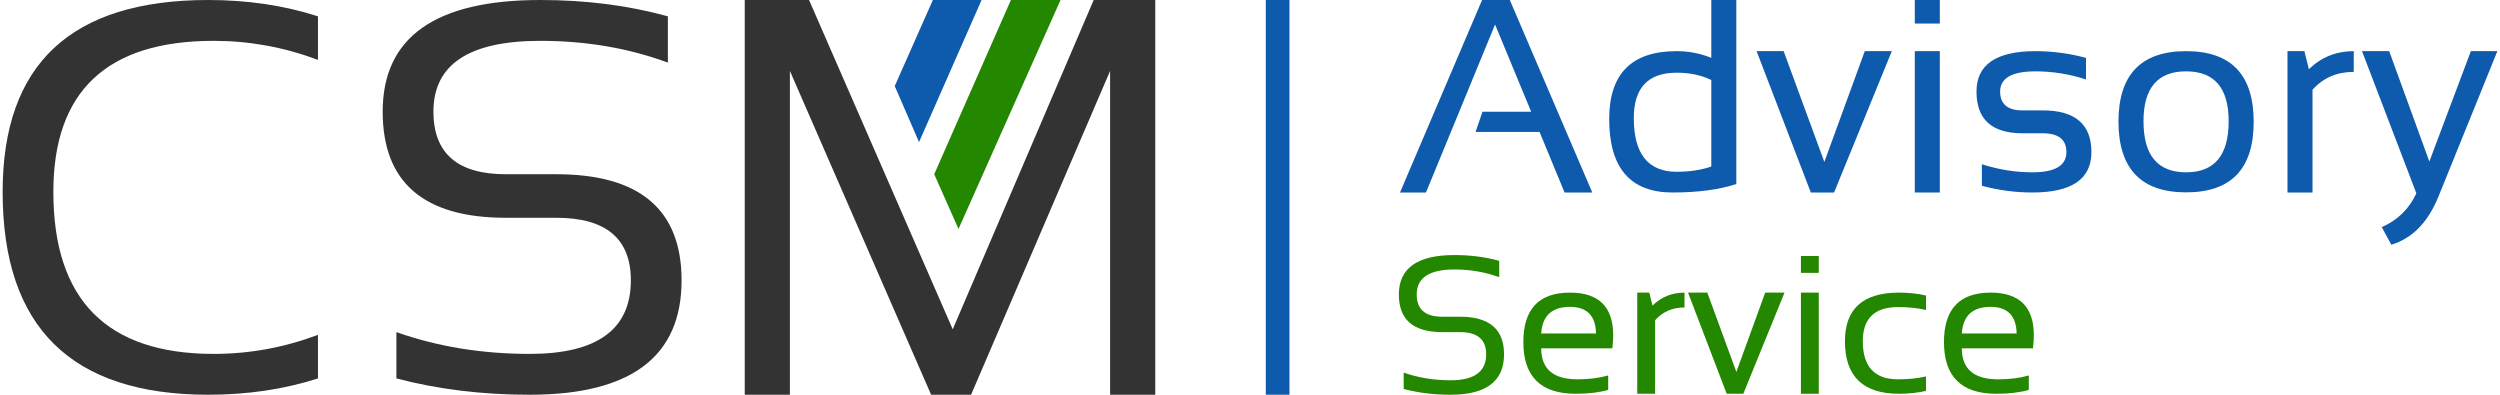 <svg width="152" height="24" viewBox="0 0 152 24" fill="none" xmlns="http://www.w3.org/2000/svg">
<path d="M86.699 11.704H85.12L90.111 0H91.796L96.811 11.704H95.126L93.605 8.021H89.716L90.135 6.793H93.095L90.9 1.49L86.699 11.704Z" fill="#0E5AAC"/>
<path d="M104.047 4.862C103.433 4.567 102.731 4.42 101.942 4.42C100.204 4.42 99.335 5.339 99.335 7.178C99.335 9.355 100.204 10.444 101.942 10.444C102.731 10.444 103.433 10.337 104.047 10.125V4.862ZM105.568 11.189C104.521 11.532 103.23 11.704 101.695 11.704C99.124 11.704 97.839 10.215 97.839 7.235C97.839 4.485 99.204 3.11 101.934 3.11C102.679 3.11 103.383 3.247 104.047 3.519V0H105.568V11.189Z" fill="#0E5AAC"/>
<path d="M106.801 3.11H108.445L110.92 9.846L113.378 3.11H115.023L111.512 11.704H110.098L106.801 3.11Z" fill="#0E5AAC"/>
<path d="M117.941 3.11V11.704H116.42V3.11H117.941ZM117.941 0V1.432H116.42V0H117.941Z" fill="#0E5AAC"/>
<path d="M120.498 11.295V9.985C121.512 10.313 122.537 10.477 123.573 10.477C124.949 10.477 125.637 10.067 125.637 9.249C125.637 8.485 125.157 8.103 124.198 8.103H122.965C121.101 8.103 120.17 7.257 120.17 5.566C120.17 3.929 121.367 3.11 123.763 3.11C124.793 3.11 125.815 3.247 126.829 3.519V4.829C125.815 4.502 124.793 4.338 123.763 4.338C122.326 4.338 121.608 4.747 121.608 5.566C121.608 6.33 122.061 6.712 122.965 6.712H124.198C126.172 6.712 127.158 7.557 127.158 9.249C127.158 10.886 125.963 11.704 123.573 11.704C122.537 11.704 121.512 11.568 120.498 11.295Z" fill="#0E5AAC"/>
<path d="M130.324 7.375C130.324 9.443 131.187 10.477 132.913 10.477C134.64 10.477 135.503 9.443 135.503 7.375C135.503 5.35 134.64 4.338 132.913 4.338C131.187 4.338 130.324 5.35 130.324 7.375ZM128.802 7.407C128.802 4.543 130.173 3.11 132.913 3.11C135.654 3.11 137.024 4.543 137.024 7.407C137.024 10.267 135.654 11.696 132.913 11.696C130.184 11.696 128.813 10.267 128.802 7.407Z" fill="#0E5AAC"/>
<path d="M139.08 11.704V3.11H140.107L140.379 4.207C141.135 3.476 142.045 3.11 143.108 3.11V4.371C142.078 4.371 141.242 4.734 140.601 5.459V11.704H139.08Z" fill="#0E5AAC"/>
<path d="M143.61 3.11H145.263L147.704 9.822L150.229 3.11H151.84L148.255 11.958C147.619 13.519 146.666 14.493 145.394 14.88L144.81 13.808C145.775 13.388 146.477 12.703 146.915 11.753L143.61 3.11Z" fill="#0E5AAC"/>
<path d="M85.343 23.648V22.653C86.223 22.965 87.174 23.121 88.195 23.121C89.638 23.121 90.36 22.594 90.36 21.54C90.36 20.642 89.828 20.193 88.764 20.193H87.684C85.927 20.193 85.049 19.431 85.049 17.908C85.049 16.307 86.174 15.507 88.424 15.507C89.401 15.507 90.311 15.624 91.152 15.858V16.854C90.311 16.542 89.401 16.385 88.424 16.385C86.898 16.385 86.135 16.893 86.135 17.908C86.135 18.806 86.651 19.256 87.684 19.256H88.764C90.552 19.256 91.446 20.017 91.446 21.54C91.446 23.18 90.362 24 88.195 24C87.174 24 86.223 23.883 85.343 23.648Z" fill="#248700"/>
<path d="M95.454 17.791C97.206 17.791 98.083 18.656 98.083 20.386C98.083 20.632 98.065 20.895 98.03 21.177H93.705C93.705 22.434 94.44 23.063 95.911 23.063C96.612 23.063 97.234 22.985 97.778 22.828V23.707C97.234 23.863 96.573 23.941 95.794 23.941C93.677 23.941 92.619 22.893 92.619 20.796C92.619 18.793 93.564 17.791 95.454 17.791ZM93.705 20.275H97.038C97.015 19.197 96.487 18.658 95.454 18.658C94.358 18.658 93.775 19.197 93.705 20.275Z" fill="#248700"/>
<path d="M99.544 23.941V17.791H100.277L100.471 18.576C101.011 18.053 101.66 17.791 102.419 17.791V18.693C101.684 18.693 101.087 18.953 100.629 19.472V23.941H99.544Z" fill="#248700"/>
<path d="M102.631 17.791H103.804L105.571 22.612L107.325 17.791H108.499L105.993 23.941H104.984L102.631 17.791Z" fill="#248700"/>
<path d="M110.582 17.791V23.941H109.496V17.791H110.582ZM110.582 15.565V16.59H109.496V15.565H110.582Z" fill="#248700"/>
<path d="M117.102 23.766C116.593 23.883 116.045 23.941 115.459 23.941C113.268 23.941 112.172 22.877 112.172 20.749C112.172 18.777 113.268 17.791 115.459 17.791C116.045 17.791 116.593 17.85 117.102 17.967V18.846C116.593 18.728 116.026 18.67 115.4 18.67C113.972 18.67 113.258 19.363 113.258 20.749C113.258 22.291 113.972 23.063 115.4 23.063C116.026 23.063 116.593 23.004 117.102 22.887V23.766Z" fill="#248700"/>
<path d="M121.028 17.791C122.78 17.791 123.657 18.656 123.657 20.386C123.657 20.632 123.639 20.895 123.604 21.177H119.279C119.279 22.434 120.014 23.063 121.485 23.063C122.186 23.063 122.808 22.985 123.351 22.828V23.707C122.808 23.863 122.146 23.941 121.368 23.941C119.251 23.941 118.193 22.893 118.193 20.796C118.193 18.793 119.138 17.791 121.028 17.791ZM119.279 20.275H122.612C122.589 19.197 122.06 18.658 121.028 18.658C119.932 18.658 119.349 19.197 119.279 20.275Z" fill="#248700"/>
<path d="M76.96 0H78.4V24H76.96V0Z" fill="#0E5AAC"/>
<path d="M19.333 23.007C17.277 23.669 15.054 24 12.664 24C4.328 24 0.16 19.89 0.16 11.669C0.16 3.89 4.328 0 12.664 0C15.054 0 17.277 0.331 19.333 0.993V3.641C17.277 2.869 15.165 2.483 12.997 2.483C6.495 2.483 3.244 5.545 3.244 11.669C3.244 18.235 6.495 21.517 12.997 21.517C15.165 21.517 17.277 21.131 19.333 20.359V23.007Z" fill="#333333"/>
<path d="M24.101 23.007V20.193C26.602 21.076 29.303 21.517 32.204 21.517C36.305 21.517 38.356 20.028 38.356 17.048C38.356 14.51 36.844 13.241 33.821 13.241H30.753C25.763 13.241 23.267 11.09 23.267 6.786C23.267 2.262 26.463 0 32.854 0C35.633 0 38.217 0.331 40.606 0.993V3.807C38.217 2.924 35.633 2.483 32.854 2.483C28.519 2.483 26.352 3.917 26.352 6.786C26.352 9.324 27.819 10.593 30.753 10.593H33.821C38.9 10.593 41.44 12.745 41.44 17.048C41.44 21.683 38.361 24 32.204 24C29.303 24 26.602 23.669 24.101 23.007Z" fill="#333333"/>
<path d="M45.28 24V0H49.19L57.926 20.022L66.496 0H70.24V24H67.494V4.313L59.041 24H56.612L48.026 4.313V24H45.28Z" fill="#333333"/>
<path fill-rule="evenodd" clip-rule="evenodd" d="M64.48 1.44871e-07L58.278 13.92L56.8 10.594L61.463 0L64.48 1.44871e-07Z" fill="#248700"/>
<path fill-rule="evenodd" clip-rule="evenodd" d="M55.877 8.64L59.68 7.37101e-08L56.718 0L54.4 5.233L55.877 8.64Z" fill="#0E5AAC"/>
</svg>
